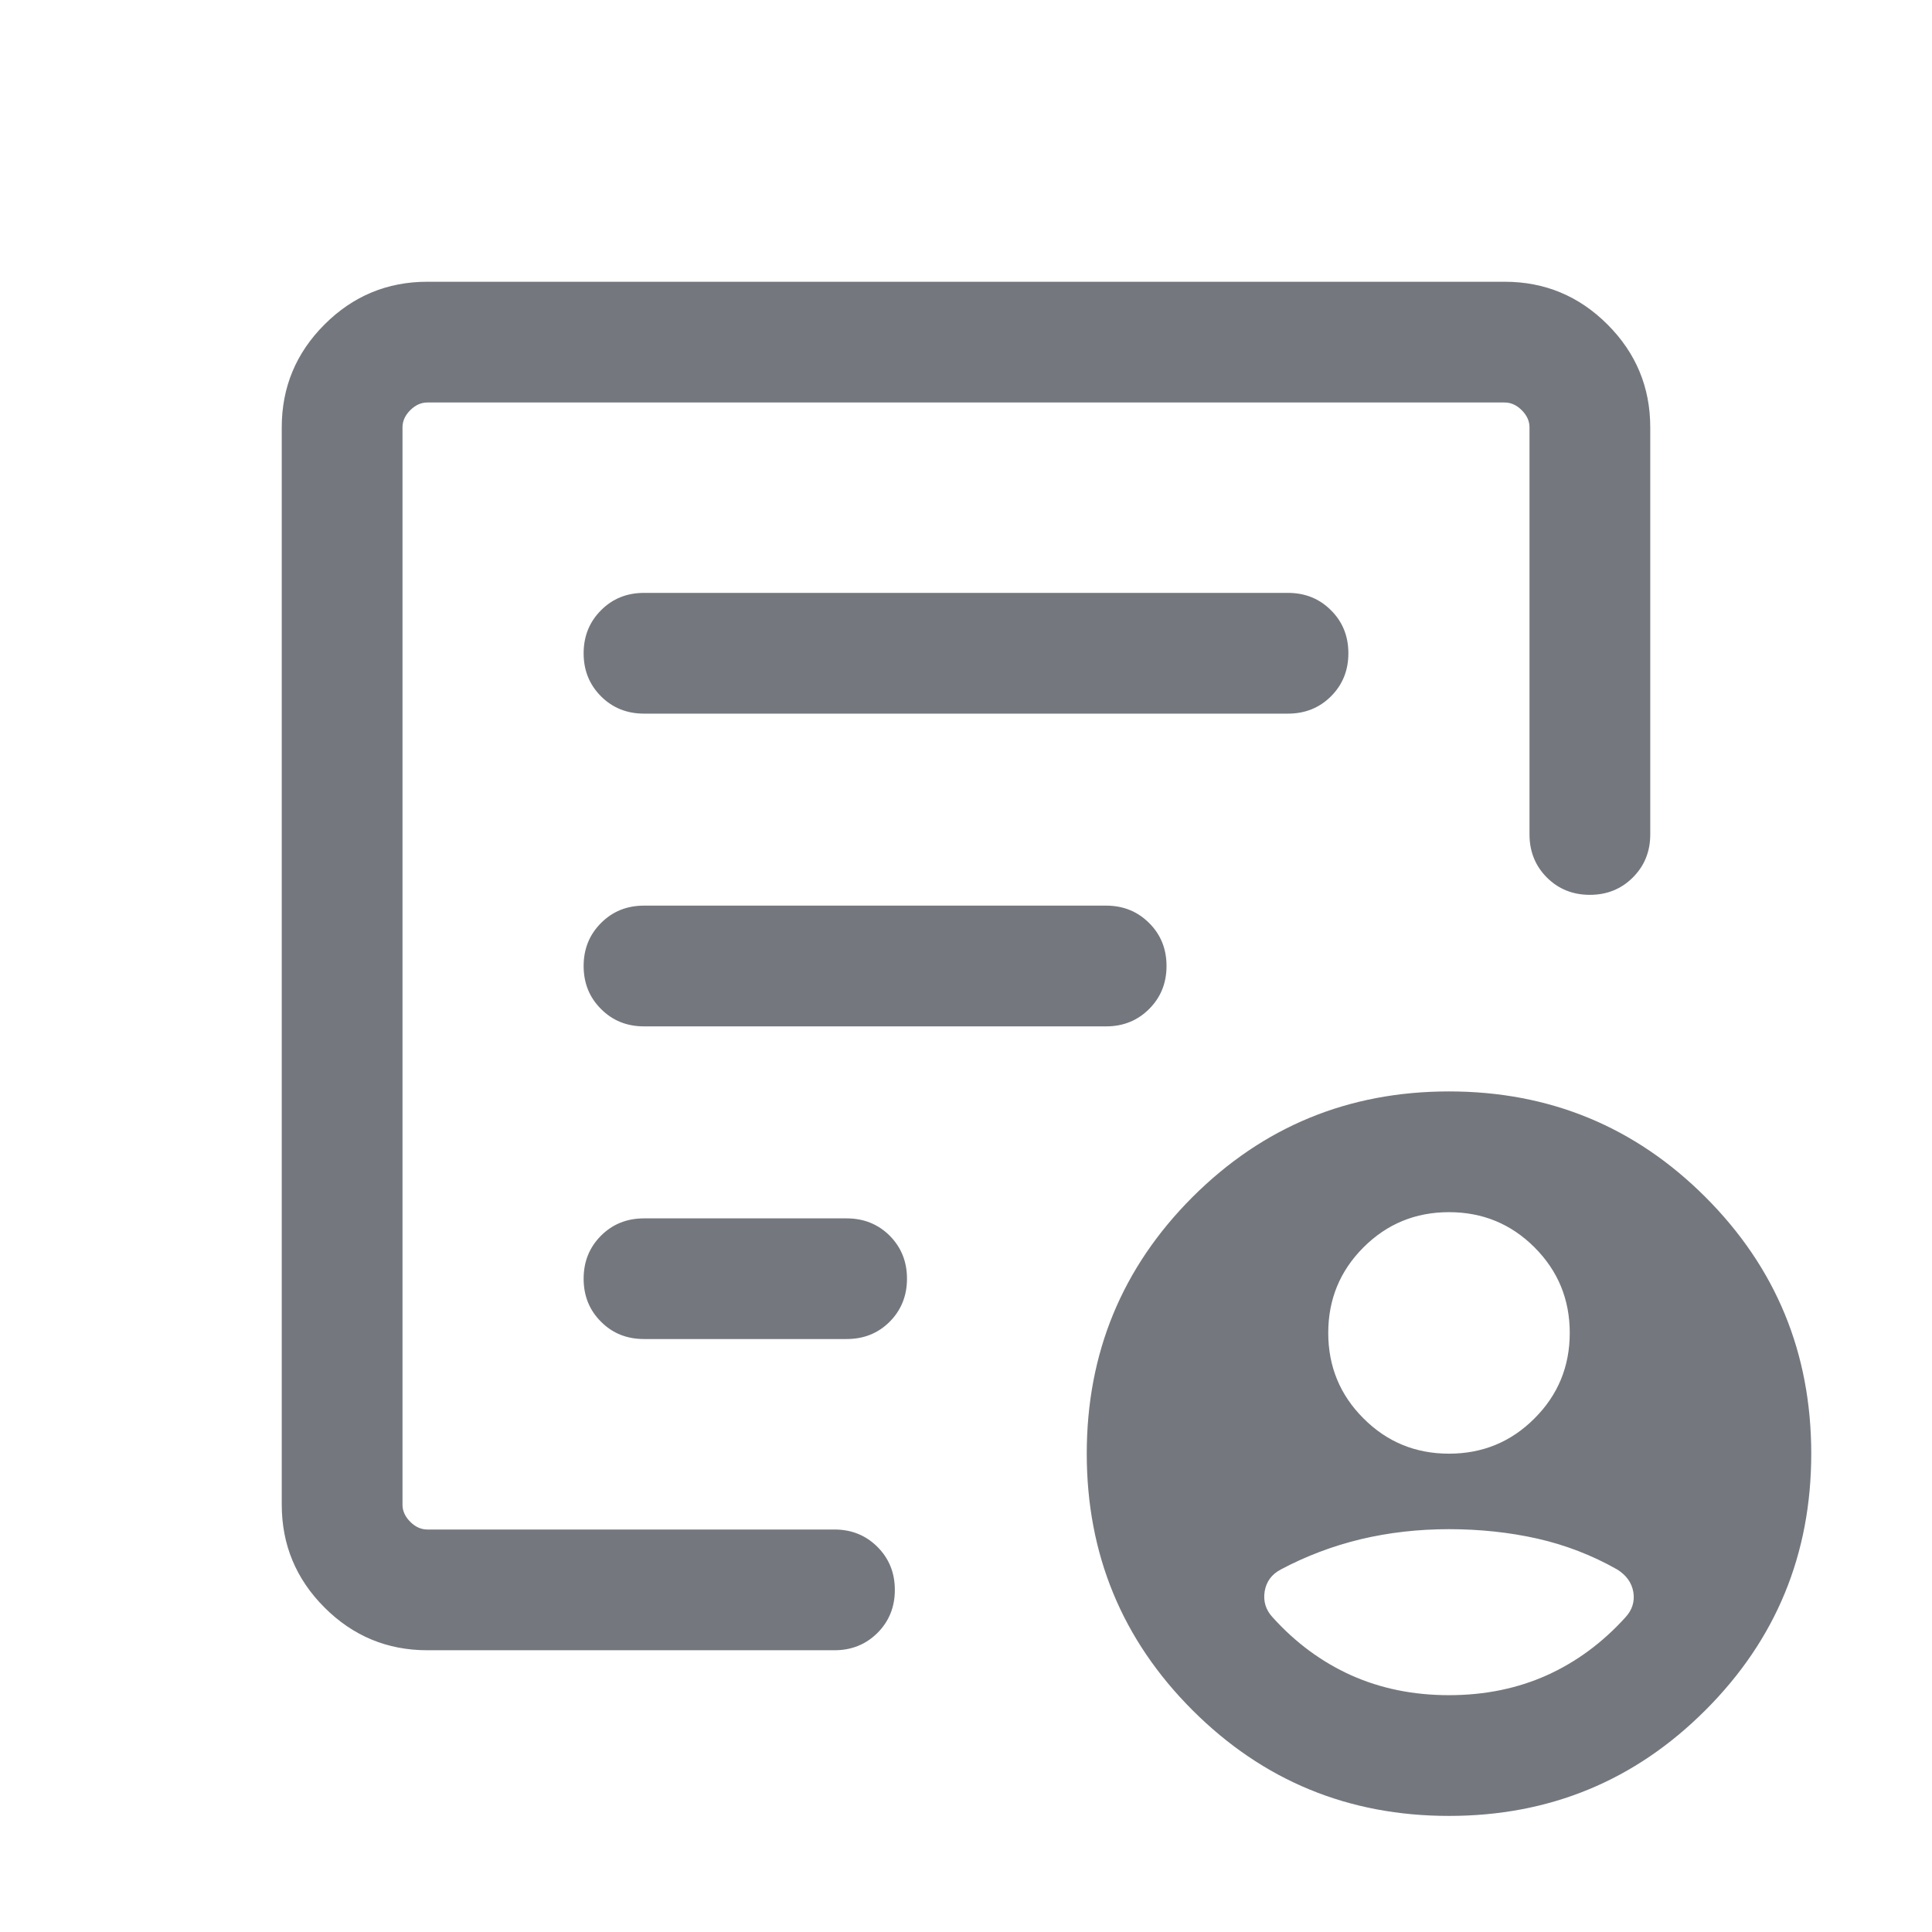 <svg width="24" height="24" viewBox="0 0 24 24" fill="none" xmlns="http://www.w3.org/2000/svg">
<mask id="mask0_1802_3114" style="mask-type:alpha" maskUnits="userSpaceOnUse" x="0" y="0" width="24" height="24">
<rect width="24" height="24" fill="#D9D9D9"/>
</mask>
<g mask="url(#mask0_1802_3114)">
<path d="M5.308 20.5C4.811 20.5 4.385 20.323 4.031 19.969C3.677 19.615 3.5 19.189 3.5 18.692V5.308C3.5 4.811 3.677 4.385 4.031 4.031C4.385 3.677 4.811 3.5 5.308 3.5H18.692C19.189 3.5 19.615 3.677 19.969 4.031C20.323 4.385 20.5 4.811 20.5 5.308V10.366C20.5 10.578 20.428 10.756 20.284 10.9C20.14 11.044 19.962 11.116 19.75 11.116C19.537 11.116 19.359 11.044 19.215 10.9C19.072 10.756 19 10.578 19 10.366V5.308C19 5.231 18.968 5.16 18.904 5.096C18.84 5.032 18.769 5 18.692 5H5.308C5.231 5 5.16 5.032 5.096 5.096C5.032 5.16 5 5.231 5 5.308V18.692C5 18.769 5.032 18.84 5.096 18.904C5.16 18.968 5.231 19 5.308 19H10.366C10.578 19 10.756 19.072 10.9 19.216C11.044 19.36 11.116 19.538 11.116 19.75C11.116 19.963 11.044 20.141 10.9 20.285C10.756 20.428 10.578 20.5 10.366 20.5H5.308ZM5 19V5V11.191V11.116V19ZM7.25 15.885C7.25 16.098 7.322 16.276 7.466 16.419C7.609 16.563 7.787 16.634 8 16.634H10.517C10.73 16.634 10.908 16.563 11.052 16.419C11.195 16.275 11.267 16.097 11.267 15.884C11.267 15.672 11.195 15.494 11.052 15.35C10.908 15.207 10.73 15.135 10.517 15.135H8C7.787 15.135 7.609 15.207 7.466 15.35C7.322 15.494 7.25 15.672 7.25 15.885ZM7.25 12C7.25 12.213 7.322 12.391 7.466 12.534C7.609 12.678 7.787 12.75 8 12.75H13.741C13.953 12.75 14.131 12.678 14.275 12.534C14.419 12.39 14.491 12.212 14.491 12C14.491 11.787 14.419 11.609 14.275 11.466C14.131 11.322 13.953 11.25 13.741 11.25H8C7.787 11.25 7.609 11.322 7.466 11.466C7.322 11.61 7.25 11.788 7.25 12ZM7.25 8.116C7.25 8.328 7.322 8.506 7.466 8.65C7.609 8.793 7.787 8.865 8 8.865H16C16.212 8.865 16.391 8.793 16.534 8.65C16.678 8.506 16.75 8.328 16.75 8.115C16.75 7.902 16.678 7.724 16.534 7.581C16.391 7.437 16.212 7.365 16 7.365H8C7.787 7.365 7.609 7.437 7.466 7.581C7.322 7.725 7.25 7.903 7.25 8.116ZM18 22.558C16.751 22.558 15.689 22.12 14.813 21.244C13.938 20.369 13.5 19.306 13.5 18.058C13.5 16.809 13.938 15.747 14.813 14.871C15.689 13.996 16.751 13.558 18 13.558C19.249 13.558 20.311 13.996 21.186 14.871C22.062 15.747 22.5 16.809 22.5 18.058C22.5 19.306 22.062 20.369 21.186 21.244C20.311 22.12 19.249 22.558 18 22.558ZM18 18.058C18.417 18.058 18.771 17.912 19.062 17.62C19.354 17.329 19.5 16.974 19.5 16.558C19.5 16.141 19.354 15.787 19.062 15.495C18.771 15.204 18.417 15.058 18 15.058C17.583 15.058 17.229 15.204 16.938 15.495C16.646 15.787 16.5 16.141 16.5 16.558C16.5 16.974 16.646 17.329 16.938 17.62C17.229 17.912 17.583 18.058 18 18.058ZM18 21.058C18.444 21.058 18.849 20.975 19.215 20.811C19.581 20.646 19.905 20.407 20.189 20.094C20.276 20.001 20.309 19.895 20.29 19.778C20.27 19.661 20.203 19.567 20.088 19.496C19.776 19.319 19.445 19.192 19.097 19.113C18.749 19.035 18.383 18.996 18 18.996C17.617 18.996 17.251 19.038 16.903 19.121C16.555 19.205 16.224 19.33 15.912 19.496C15.797 19.556 15.73 19.648 15.71 19.77C15.691 19.893 15.724 20.001 15.812 20.094C16.095 20.407 16.419 20.646 16.785 20.811C17.151 20.975 17.556 21.058 18 21.058Z" fill="#74787E"/>
</g>
</svg>
